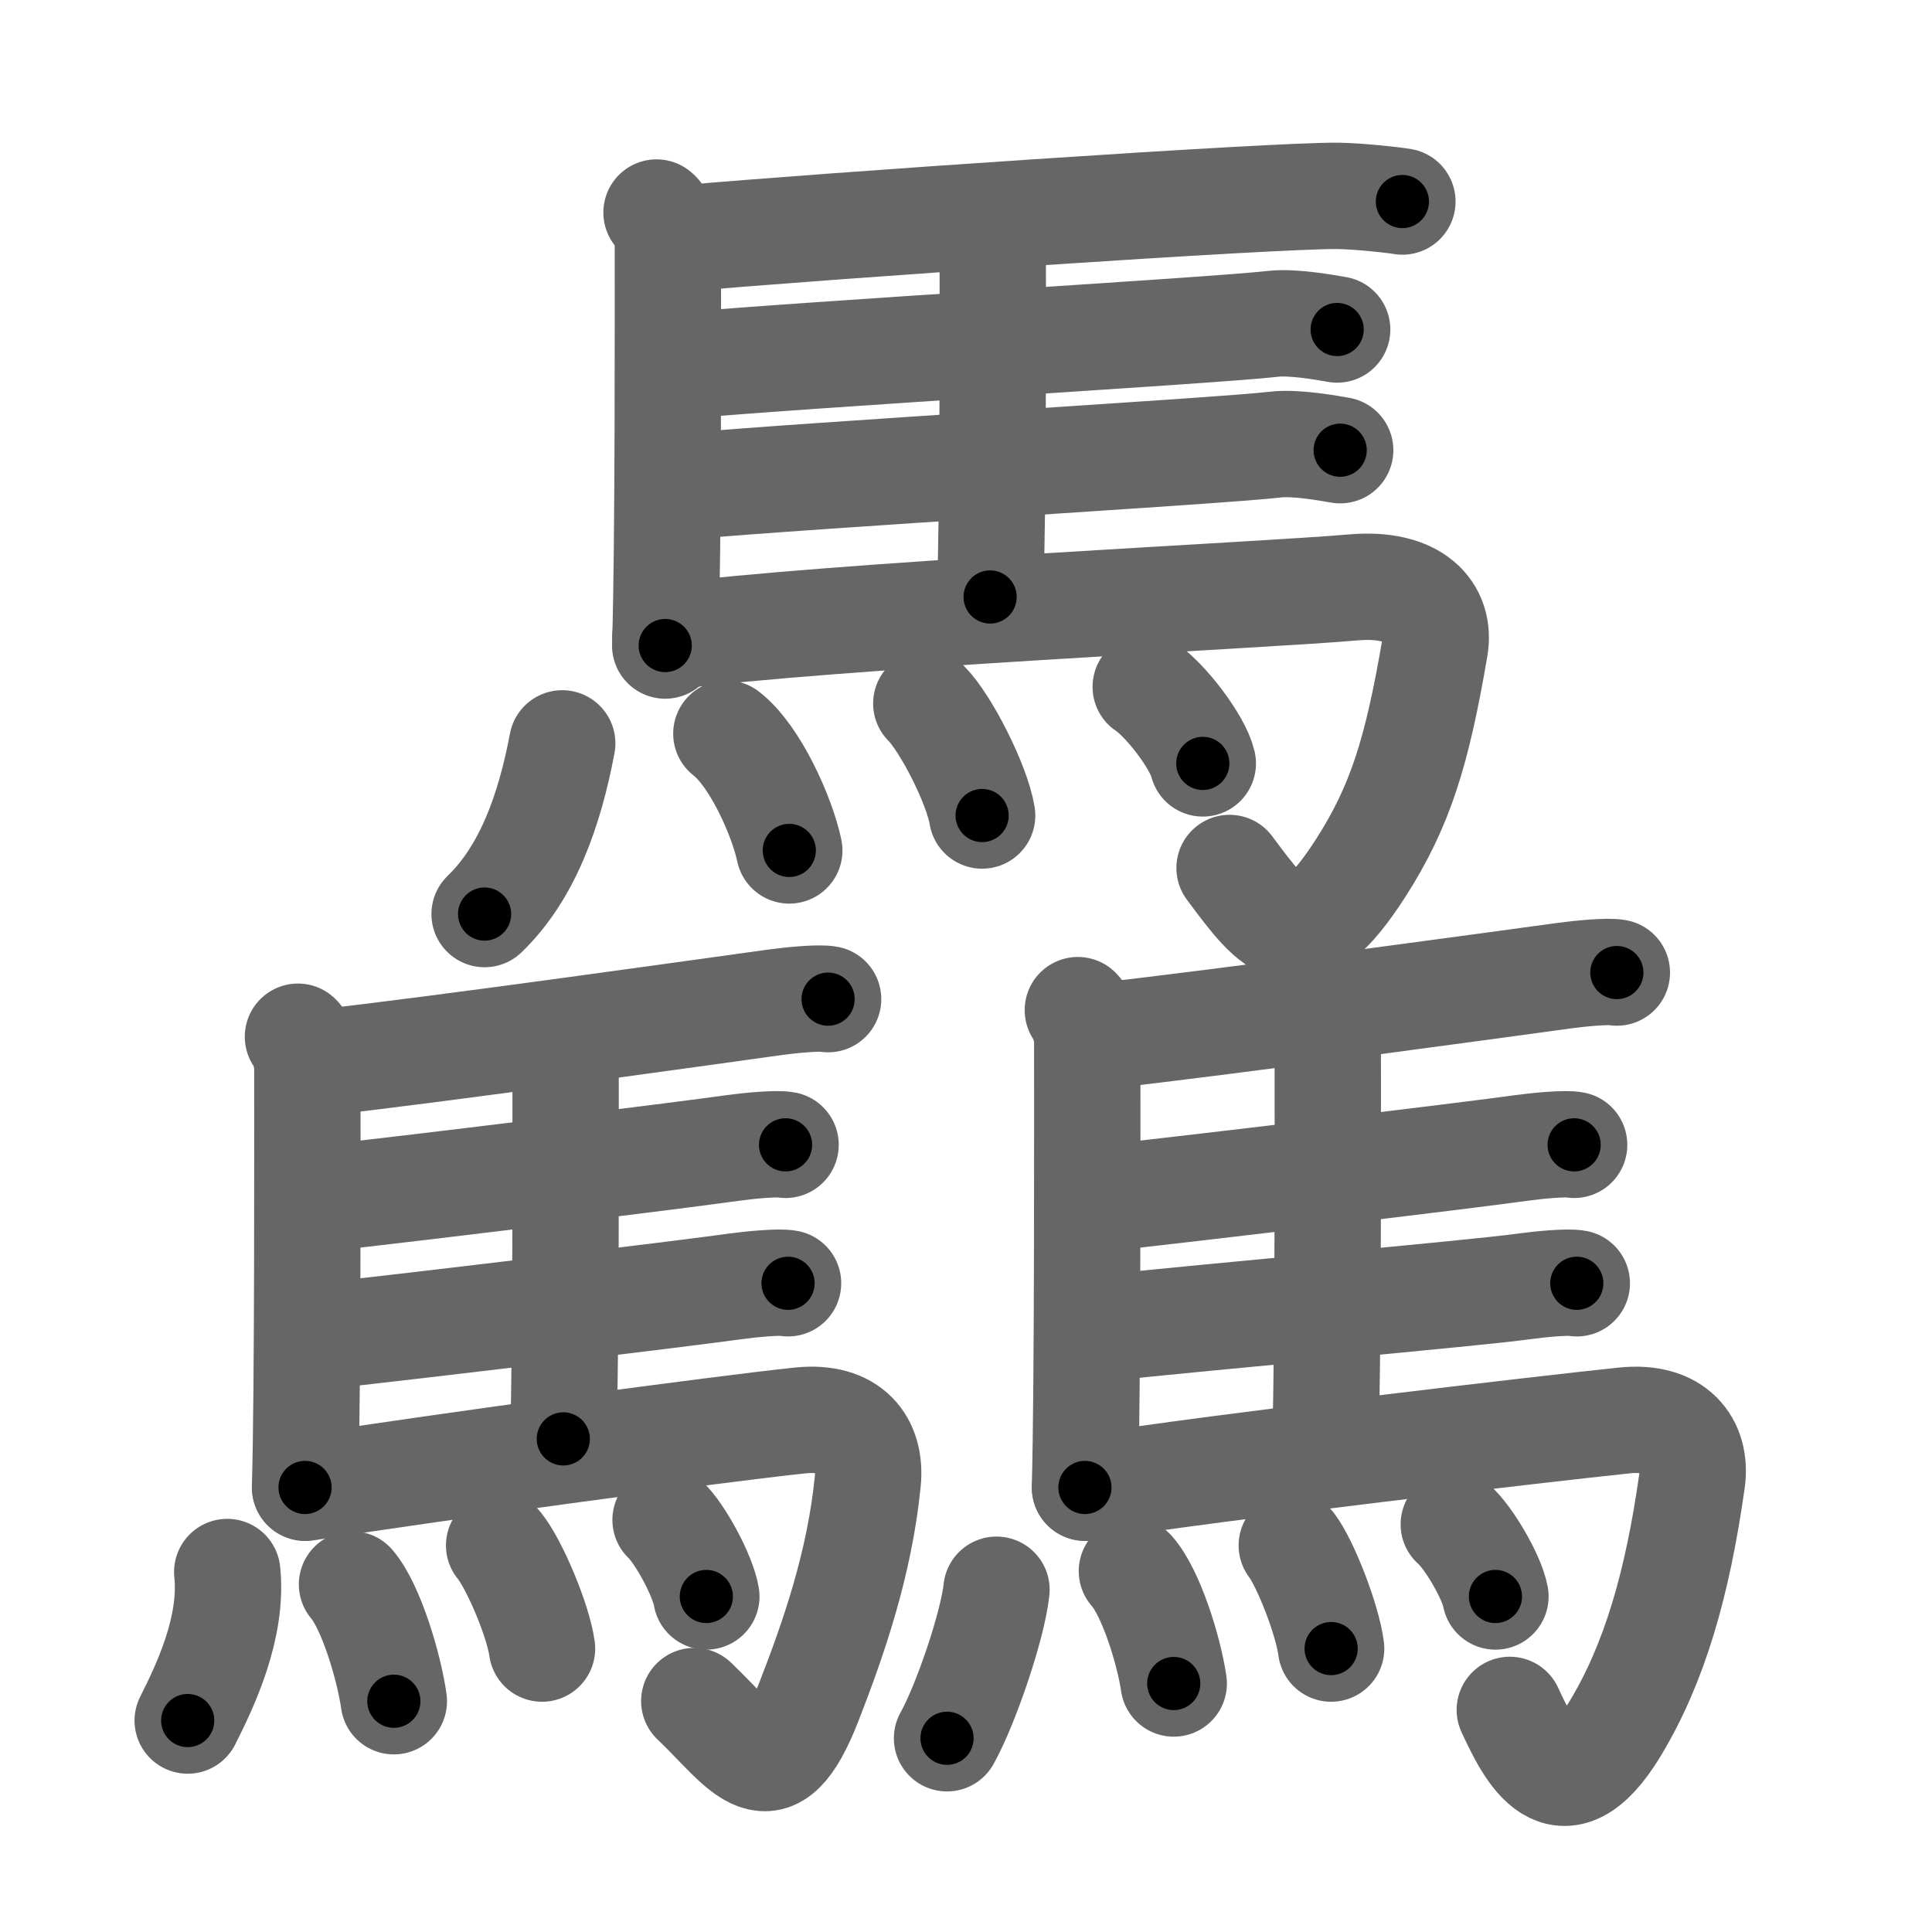 <svg xmlns="http://www.w3.org/2000/svg" viewBox="0 0 109 109" id="9a6b"><g fill="none" stroke="#666" stroke-width="6" stroke-linecap="round" stroke-linejoin="round"><g><g><path d="M37.04,11.99c0.31,0.2,0.64,1.29,0.64,1.63c0,3.46,0.03,17.34-0.15,22.8" /><path d="M38.58,13.45C46.13,12.77,72,11,75.5,11.05c1.14,0.02,3.05,0.22,3.62,0.32" /><path d="M55.46,13.16c0.31,0.2,0.55,0.47,0.55,0.81c0,3.46,0.03,14.25-0.15,19.71" /><path d="M38.24,20.65c7.55-0.68,30.34-2,33.58-2.38c1.13-0.13,3.05,0.22,3.62,0.32" /><path d="M38.41,27.46c7.55-0.68,30.34-2,33.58-2.38c1.13-0.13,3.05,0.22,3.62,0.32" /><path d="M37.54,35.94c9.56-1.24,33.52-2.34,38.82-2.8c3.45-0.3,4.95,1.35,4.59,3.41c-1,5.86-1.95,8.95-4.2,12.45c-3.41,5.29-4.75,3.51-7.38-0.03" /><g><path d="M31.72,41.94c-0.72,3.81-1.97,7.31-4.38,9.63" /><path d="M40.98,41.39c1.61,1.24,3.14,4.65,3.55,6.59" /><path d="M52.26,39.69c1.11,1.11,2.87,4.58,3.15,6.32" /><path d="M64.64,38.75c1.14,0.76,2.94,3.13,3.22,4.32" /></g></g><g><g><path d="M16.81,58.49c0.26,0.2,0.53,1.29,0.53,1.63c0,3.46,0.03,18.34-0.13,23.8" /><path d="M18.09,59.95c6.28-0.68,22.93-3.03,25.62-3.4c0.94-0.13,2.53-0.28,3.01-0.18" /><path d="M31.45,59.66c0.26,0.2,0.46,0.47,0.46,0.81c0,3.46,0.03,15.25-0.13,20.71" /><path d="M17.81,67.65c6.28-0.68,20.81-2.5,23.5-2.88c0.94-0.13,2.53-0.28,3.01-0.18" /><path d="M17.45,75.46c6.28-0.68,21.31-2.5,24-2.88c0.94-0.13,2.53-0.28,3.01-0.18" /><path d="M17.22,83.94c7.94-1.24,23.52-3.34,27.92-3.8c2.86-0.3,4.02,1.33,3.82,3.41c-0.46,4.7-1.96,8.95-3.32,12.45c-2.16,5.54-3.56,2.74-6.47-0.03" /><g><path d="M12.82,88.69c0.33,3.13-1.24,6.42-2.23,8.38" /><path d="M19.86,89.39c1.07,1.24,2.09,4.66,2.36,6.59" /><path d="M28.16,87.19c0.85,1.03,2.2,4.22,2.42,5.82" /><path d="M37.55,85.75c0.81,0.76,2.1,3.13,2.3,4.32" /></g></g><g><path d="M60.81,56.99c0.25,0.2,0.53,1.29,0.53,1.63c0,3.46,0.03,19.84-0.13,25.3" /><path d="M62.09,58.45c6.28-0.68,23.42-3.03,26.12-3.4c0.94-0.13,2.53-0.28,3.01-0.18" /><path d="M74.45,58.66c0.25,0.2,0.46,0.47,0.46,0.81c0,3.46,0.03,16.25-0.13,21.71" /><path d="M61.8,67.65c6.28-0.68,21.31-2.5,24-2.88c0.94-0.13,2.53-0.28,3.01-0.18" /><path d="M61.95,74.96c6.28-0.68,21.31-2,24-2.38c0.94-0.13,2.53-0.28,3.01-0.18" /><path d="M61.22,83.94c7.94-1.24,26.02-3.34,30.42-3.8c2.86-0.3,4.11,1.35,3.82,3.41c-0.83,5.86-2.12,10.29-4.32,13.95c-3.08,5.09-4.89,1.26-5.96-1.03" /><g><path d="M56.22,89.69c-0.22,2.06-1.75,6.53-2.79,8.38" /><path d="M63.86,88.64c1.07,1.19,2.09,4.48,2.36,6.34" /><path d="M72.88,87.19c0.78,1.03,2.02,4.22,2.22,5.82" /><path d="M82.02,86c0.83,0.72,2.14,2.95,2.35,4.07" /></g></g></g></g></g><g fill="none" stroke="#000" stroke-width="3" stroke-linecap="round" stroke-linejoin="round"><path d="M37.04,11.99c0.31,0.2,0.64,1.29,0.64,1.63c0,3.46,0.03,17.34-0.15,22.8" stroke-dasharray="24.586" stroke-dashoffset="24.586"><animate attributeName="stroke-dashoffset" values="24.586;24.586;0" dur="0.246s" fill="freeze" begin="0s;9a6b.click" /></path><path d="M38.58,13.45C46.13,12.77,72,11,75.5,11.05c1.14,0.02,3.05,0.22,3.62,0.32" stroke-dasharray="40.639" stroke-dashoffset="40.639"><animate attributeName="stroke-dashoffset" values="40.639" fill="freeze" begin="9a6b.click" /><animate attributeName="stroke-dashoffset" values="40.639;40.639;0" keyTimes="0;0.377;1" dur="0.652s" fill="freeze" begin="0s;9a6b.click" /></path><path d="M55.46,13.16c0.31,0.2,0.55,0.47,0.55,0.81c0,3.46,0.03,14.25-0.15,19.71" stroke-dasharray="20.734" stroke-dashoffset="20.734"><animate attributeName="stroke-dashoffset" values="20.734" fill="freeze" begin="9a6b.click" /><animate attributeName="stroke-dashoffset" values="20.734;20.734;0" keyTimes="0;0.759;1" dur="0.859s" fill="freeze" begin="0s;9a6b.click" /></path><path d="M38.24,20.65c7.55-0.68,30.34-2,33.58-2.38c1.13-0.13,3.05,0.22,3.62,0.32" stroke-dasharray="37.311" stroke-dashoffset="37.311"><animate attributeName="stroke-dashoffset" values="37.311" fill="freeze" begin="9a6b.click" /><animate attributeName="stroke-dashoffset" values="37.311;37.311;0" keyTimes="0;0.697;1" dur="1.232s" fill="freeze" begin="0s;9a6b.click" /></path><path d="M38.41,27.46c7.55-0.68,30.34-2,33.58-2.38c1.13-0.13,3.05,0.22,3.62,0.32" stroke-dasharray="37.311" stroke-dashoffset="37.311"><animate attributeName="stroke-dashoffset" values="37.311" fill="freeze" begin="9a6b.click" /><animate attributeName="stroke-dashoffset" values="37.311;37.311;0" keyTimes="0;0.768;1" dur="1.605s" fill="freeze" begin="0s;9a6b.click" /></path><path d="M37.54,35.94c9.56-1.24,33.52-2.34,38.82-2.8c3.45-0.3,4.95,1.35,4.59,3.41c-1,5.86-1.95,8.95-4.2,12.45c-3.41,5.29-4.75,3.51-7.38-0.03" stroke-dasharray="69.234" stroke-dashoffset="69.234"><animate attributeName="stroke-dashoffset" values="69.234" fill="freeze" begin="9a6b.click" /><animate attributeName="stroke-dashoffset" values="69.234;69.234;0" keyTimes="0;0.755;1" dur="2.126s" fill="freeze" begin="0s;9a6b.click" /></path><path d="M31.72,41.94c-0.72,3.81-1.97,7.31-4.38,9.63" stroke-dasharray="10.749" stroke-dashoffset="10.749"><animate attributeName="stroke-dashoffset" values="10.749" fill="freeze" begin="9a6b.click" /><animate attributeName="stroke-dashoffset" values="10.749;10.749;0" keyTimes="0;0.908;1" dur="2.341s" fill="freeze" begin="0s;9a6b.click" /></path><path d="M40.98,41.39c1.61,1.24,3.14,4.65,3.55,6.59" stroke-dasharray="7.595" stroke-dashoffset="7.595"><animate attributeName="stroke-dashoffset" values="7.595" fill="freeze" begin="9a6b.click" /><animate attributeName="stroke-dashoffset" values="7.595;7.595;0" keyTimes="0;0.939;1" dur="2.493s" fill="freeze" begin="0s;9a6b.click" /></path><path d="M52.26,39.69c1.11,1.11,2.87,4.58,3.15,6.32" stroke-dasharray="7.127" stroke-dashoffset="7.127"><animate attributeName="stroke-dashoffset" values="7.127" fill="freeze" begin="9a6b.click" /><animate attributeName="stroke-dashoffset" values="7.127;7.127;0" keyTimes="0;0.946;1" dur="2.636s" fill="freeze" begin="0s;9a6b.click" /></path><path d="M64.64,38.75c1.14,0.76,2.94,3.13,3.22,4.32" stroke-dasharray="5.461" stroke-dashoffset="5.461"><animate attributeName="stroke-dashoffset" values="5.461" fill="freeze" begin="9a6b.click" /><animate attributeName="stroke-dashoffset" values="5.461;5.461;0" keyTimes="0;0.96;1" dur="2.745s" fill="freeze" begin="0s;9a6b.click" /></path><path d="M16.81,58.49c0.26,0.2,0.53,1.29,0.53,1.63c0,3.46,0.03,18.34-0.13,23.8" stroke-dasharray="25.541" stroke-dashoffset="25.541"><animate attributeName="stroke-dashoffset" values="25.541" fill="freeze" begin="9a6b.click" /><animate attributeName="stroke-dashoffset" values="25.541;25.541;0" keyTimes="0;0.915;1" dur="3s" fill="freeze" begin="0s;9a6b.click" /></path><path d="M18.09,59.95c6.28-0.68,22.93-3.03,25.62-3.4c0.94-0.13,2.53-0.28,3.01-0.18" stroke-dasharray="28.869" stroke-dashoffset="28.869"><animate attributeName="stroke-dashoffset" values="28.869" fill="freeze" begin="9a6b.click" /><animate attributeName="stroke-dashoffset" values="28.869;28.869;0" keyTimes="0;0.912;1" dur="3.289s" fill="freeze" begin="0s;9a6b.click" /></path><path d="M31.45,59.66c0.26,0.2,0.46,0.47,0.46,0.81c0,3.46,0.03,15.25-0.13,20.71" stroke-dasharray="21.678" stroke-dashoffset="21.678"><animate attributeName="stroke-dashoffset" values="21.678" fill="freeze" begin="9a6b.click" /><animate attributeName="stroke-dashoffset" values="21.678;21.678;0" keyTimes="0;0.938;1" dur="3.506s" fill="freeze" begin="0s;9a6b.click" /></path><path d="M17.81,67.65c6.28-0.68,20.81-2.5,23.5-2.88c0.94-0.13,2.53-0.28,3.01-0.18" stroke-dasharray="26.699" stroke-dashoffset="26.699"><animate attributeName="stroke-dashoffset" values="26.699" fill="freeze" begin="9a6b.click" /><animate attributeName="stroke-dashoffset" values="26.699;26.699;0" keyTimes="0;0.929;1" dur="3.773s" fill="freeze" begin="0s;9a6b.click" /></path><path d="M17.45,75.46c6.28-0.68,21.31-2.5,24-2.88c0.94-0.13,2.53-0.28,3.01-0.18" stroke-dasharray="27.196" stroke-dashoffset="27.196"><animate attributeName="stroke-dashoffset" values="27.196" fill="freeze" begin="9a6b.click" /><animate attributeName="stroke-dashoffset" values="27.196;27.196;0" keyTimes="0;0.933;1" dur="4.045s" fill="freeze" begin="0s;9a6b.click" /></path><path d="M17.22,83.94c7.94-1.24,23.52-3.34,27.92-3.8c2.86-0.3,4.02,1.33,3.82,3.41c-0.46,4.7-1.96,8.95-3.32,12.45c-2.16,5.54-3.56,2.74-6.47-0.03" stroke-dasharray="56.631" stroke-dashoffset="56.631"><animate attributeName="stroke-dashoffset" values="56.631" fill="freeze" begin="9a6b.click" /><animate attributeName="stroke-dashoffset" values="56.631;56.631;0" keyTimes="0;0.877;1" dur="4.611s" fill="freeze" begin="0s;9a6b.click" /></path><path d="M12.82,88.69c0.33,3.13-1.24,6.42-2.23,8.38" stroke-dasharray="8.792" stroke-dashoffset="8.792"><animate attributeName="stroke-dashoffset" values="8.792" fill="freeze" begin="9a6b.click" /><animate attributeName="stroke-dashoffset" values="8.792;8.792;0" keyTimes="0;0.963;1" dur="4.787s" fill="freeze" begin="0s;9a6b.click" /></path><path d="M19.86,89.39c1.07,1.24,2.09,4.66,2.36,6.59" stroke-dasharray="7.062" stroke-dashoffset="7.062"><animate attributeName="stroke-dashoffset" values="7.062" fill="freeze" begin="9a6b.click" /><animate attributeName="stroke-dashoffset" values="7.062;7.062;0" keyTimes="0;0.971;1" dur="4.928s" fill="freeze" begin="0s;9a6b.click" /></path><path d="M28.16,87.19c0.85,1.03,2.2,4.22,2.42,5.82" stroke-dasharray="6.349" stroke-dashoffset="6.349"><animate attributeName="stroke-dashoffset" values="6.349" fill="freeze" begin="9a6b.click" /><animate attributeName="stroke-dashoffset" values="6.349;6.349;0" keyTimes="0;0.975;1" dur="5.055s" fill="freeze" begin="0s;9a6b.click" /></path><path d="M37.55,85.75c0.81,0.76,2.1,3.13,2.3,4.32" stroke-dasharray="4.944" stroke-dashoffset="4.944"><animate attributeName="stroke-dashoffset" values="4.944" fill="freeze" begin="9a6b.click" /><animate attributeName="stroke-dashoffset" values="4.944;4.944;0" keyTimes="0;0.981;1" dur="5.154s" fill="freeze" begin="0s;9a6b.click" /></path><path d="M60.81,56.99c0.25,0.2,0.53,1.29,0.53,1.63c0,3.46,0.03,19.84-0.13,25.3" stroke-dasharray="27.039" stroke-dashoffset="27.039"><animate attributeName="stroke-dashoffset" values="27.039" fill="freeze" begin="9a6b.click" /><animate attributeName="stroke-dashoffset" values="27.039;27.039;0" keyTimes="0;0.95;1" dur="5.424s" fill="freeze" begin="0s;9a6b.click" /></path><path d="M62.09,58.45c6.28-0.68,23.42-3.03,26.12-3.4c0.94-0.13,2.53-0.28,3.01-0.18" stroke-dasharray="29.364" stroke-dashoffset="29.364"><animate attributeName="stroke-dashoffset" values="29.364" fill="freeze" begin="9a6b.click" /><animate attributeName="stroke-dashoffset" values="29.364;29.364;0" keyTimes="0;0.949;1" dur="5.718s" fill="freeze" begin="0s;9a6b.click" /></path><path d="M74.45,58.66c0.25,0.2,0.46,0.47,0.46,0.81c0,3.46,0.03,16.25-0.13,21.71" stroke-dasharray="22.677" stroke-dashoffset="22.677"><animate attributeName="stroke-dashoffset" values="22.677" fill="freeze" begin="9a6b.click" /><animate attributeName="stroke-dashoffset" values="22.677;22.677;0" keyTimes="0;0.962;1" dur="5.945s" fill="freeze" begin="0s;9a6b.click" /></path><path d="M61.8,67.65c6.28-0.68,21.31-2.5,24-2.88c0.94-0.13,2.53-0.28,3.01-0.18" stroke-dasharray="27.196" stroke-dashoffset="27.196"><animate attributeName="stroke-dashoffset" values="27.196" fill="freeze" begin="9a6b.click" /><animate attributeName="stroke-dashoffset" values="27.196;27.196;0" keyTimes="0;0.956;1" dur="6.217s" fill="freeze" begin="0s;9a6b.click" /></path><path d="M61.95,74.96c6.28-0.68,21.31-2,24-2.38c0.94-0.13,2.53-0.28,3.01-0.18" stroke-dasharray="27.141" stroke-dashoffset="27.141"><animate attributeName="stroke-dashoffset" values="27.141" fill="freeze" begin="9a6b.click" /><animate attributeName="stroke-dashoffset" values="27.141;27.141;0" keyTimes="0;0.958;1" dur="6.488s" fill="freeze" begin="0s;9a6b.click" /></path><path d="M61.22,83.94c7.94-1.24,26.02-3.34,30.42-3.8c2.86-0.3,4.11,1.35,3.82,3.41c-0.83,5.86-2.12,10.29-4.32,13.95c-3.08,5.09-4.89,1.26-5.96-1.03" stroke-dasharray="60.358" stroke-dashoffset="60.358"><animate attributeName="stroke-dashoffset" values="60.358" fill="freeze" begin="9a6b.click" /><animate attributeName="stroke-dashoffset" values="60.358;60.358;0" keyTimes="0;0.935;1" dur="6.942s" fill="freeze" begin="0s;9a6b.click" /></path><path d="M56.22,89.69c-0.22,2.06-1.75,6.53-2.79,8.38" stroke-dasharray="8.868" stroke-dashoffset="8.868"><animate attributeName="stroke-dashoffset" values="8.868" fill="freeze" begin="9a6b.click" /><animate attributeName="stroke-dashoffset" values="8.868;8.868;0" keyTimes="0;0.975;1" dur="7.119s" fill="freeze" begin="0s;9a6b.click" /></path><path d="M63.86,88.64c1.07,1.19,2.09,4.48,2.36,6.34" stroke-dasharray="6.829" stroke-dashoffset="6.829"><animate attributeName="stroke-dashoffset" values="6.829" fill="freeze" begin="9a6b.click" /><animate attributeName="stroke-dashoffset" values="6.829;6.829;0" keyTimes="0;0.981;1" dur="7.256s" fill="freeze" begin="0s;9a6b.click" /></path><path d="M72.88,87.19c0.78,1.03,2.02,4.22,2.22,5.82" stroke-dasharray="6.269" stroke-dashoffset="6.269"><animate attributeName="stroke-dashoffset" values="6.269" fill="freeze" begin="9a6b.click" /><animate attributeName="stroke-dashoffset" values="6.269;6.269;0" keyTimes="0;0.983;1" dur="7.381s" fill="freeze" begin="0s;9a6b.click" /></path><path d="M82.02,86c0.83,0.72,2.14,2.95,2.35,4.07" stroke-dasharray="4.751" stroke-dashoffset="4.751"><animate attributeName="stroke-dashoffset" values="4.751" fill="freeze" begin="9a6b.click" /><animate attributeName="stroke-dashoffset" values="4.751;4.751;0" keyTimes="0;0.987;1" dur="7.476s" fill="freeze" begin="0s;9a6b.click" /></path></g></svg>